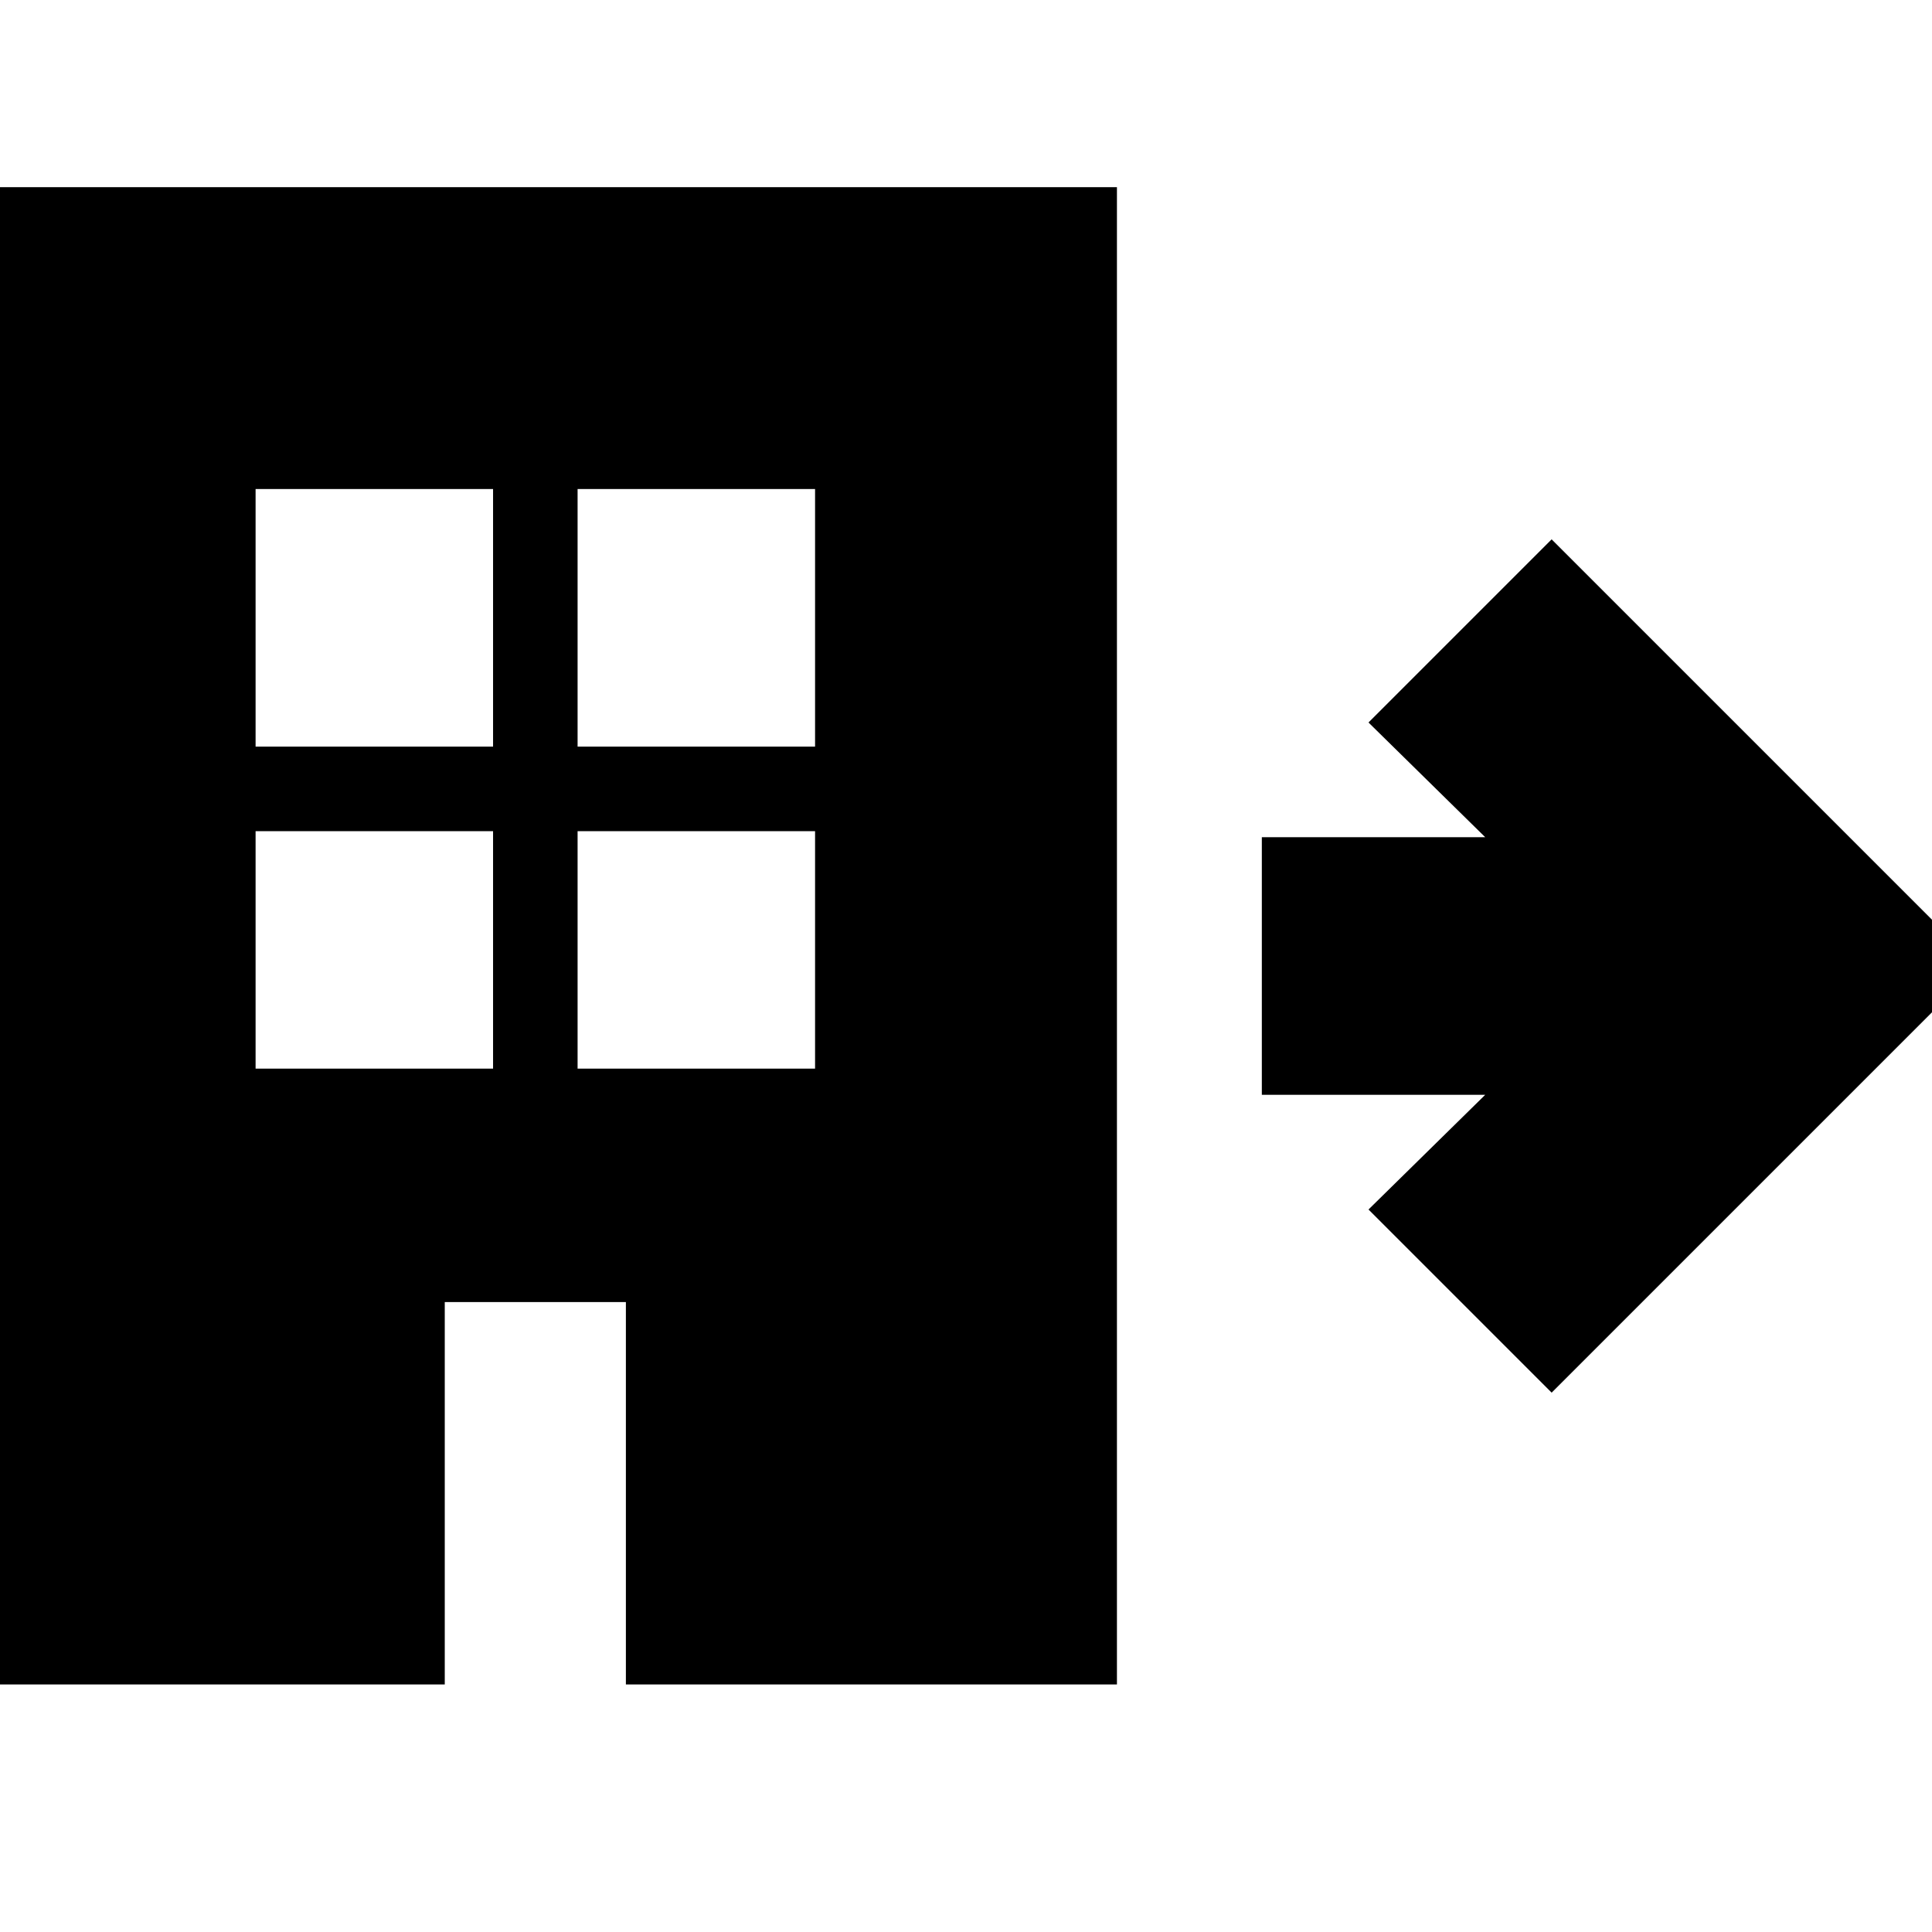 <svg xmlns="http://www.w3.org/2000/svg" height="20" viewBox="0 -960 960 960" width="20"><path d="M-23-123v-744h578v744H311v-190h-90v190H-23Zm150-306h118v-118H127v118Zm0-160h118v-128H127v128Zm160 160h118v-118H287v118Zm0-160h118v-128H287v128Zm484 321-91-91 58-57H627v-128h111l-58-57 91-91 212 212-212 212Z"/></svg>
